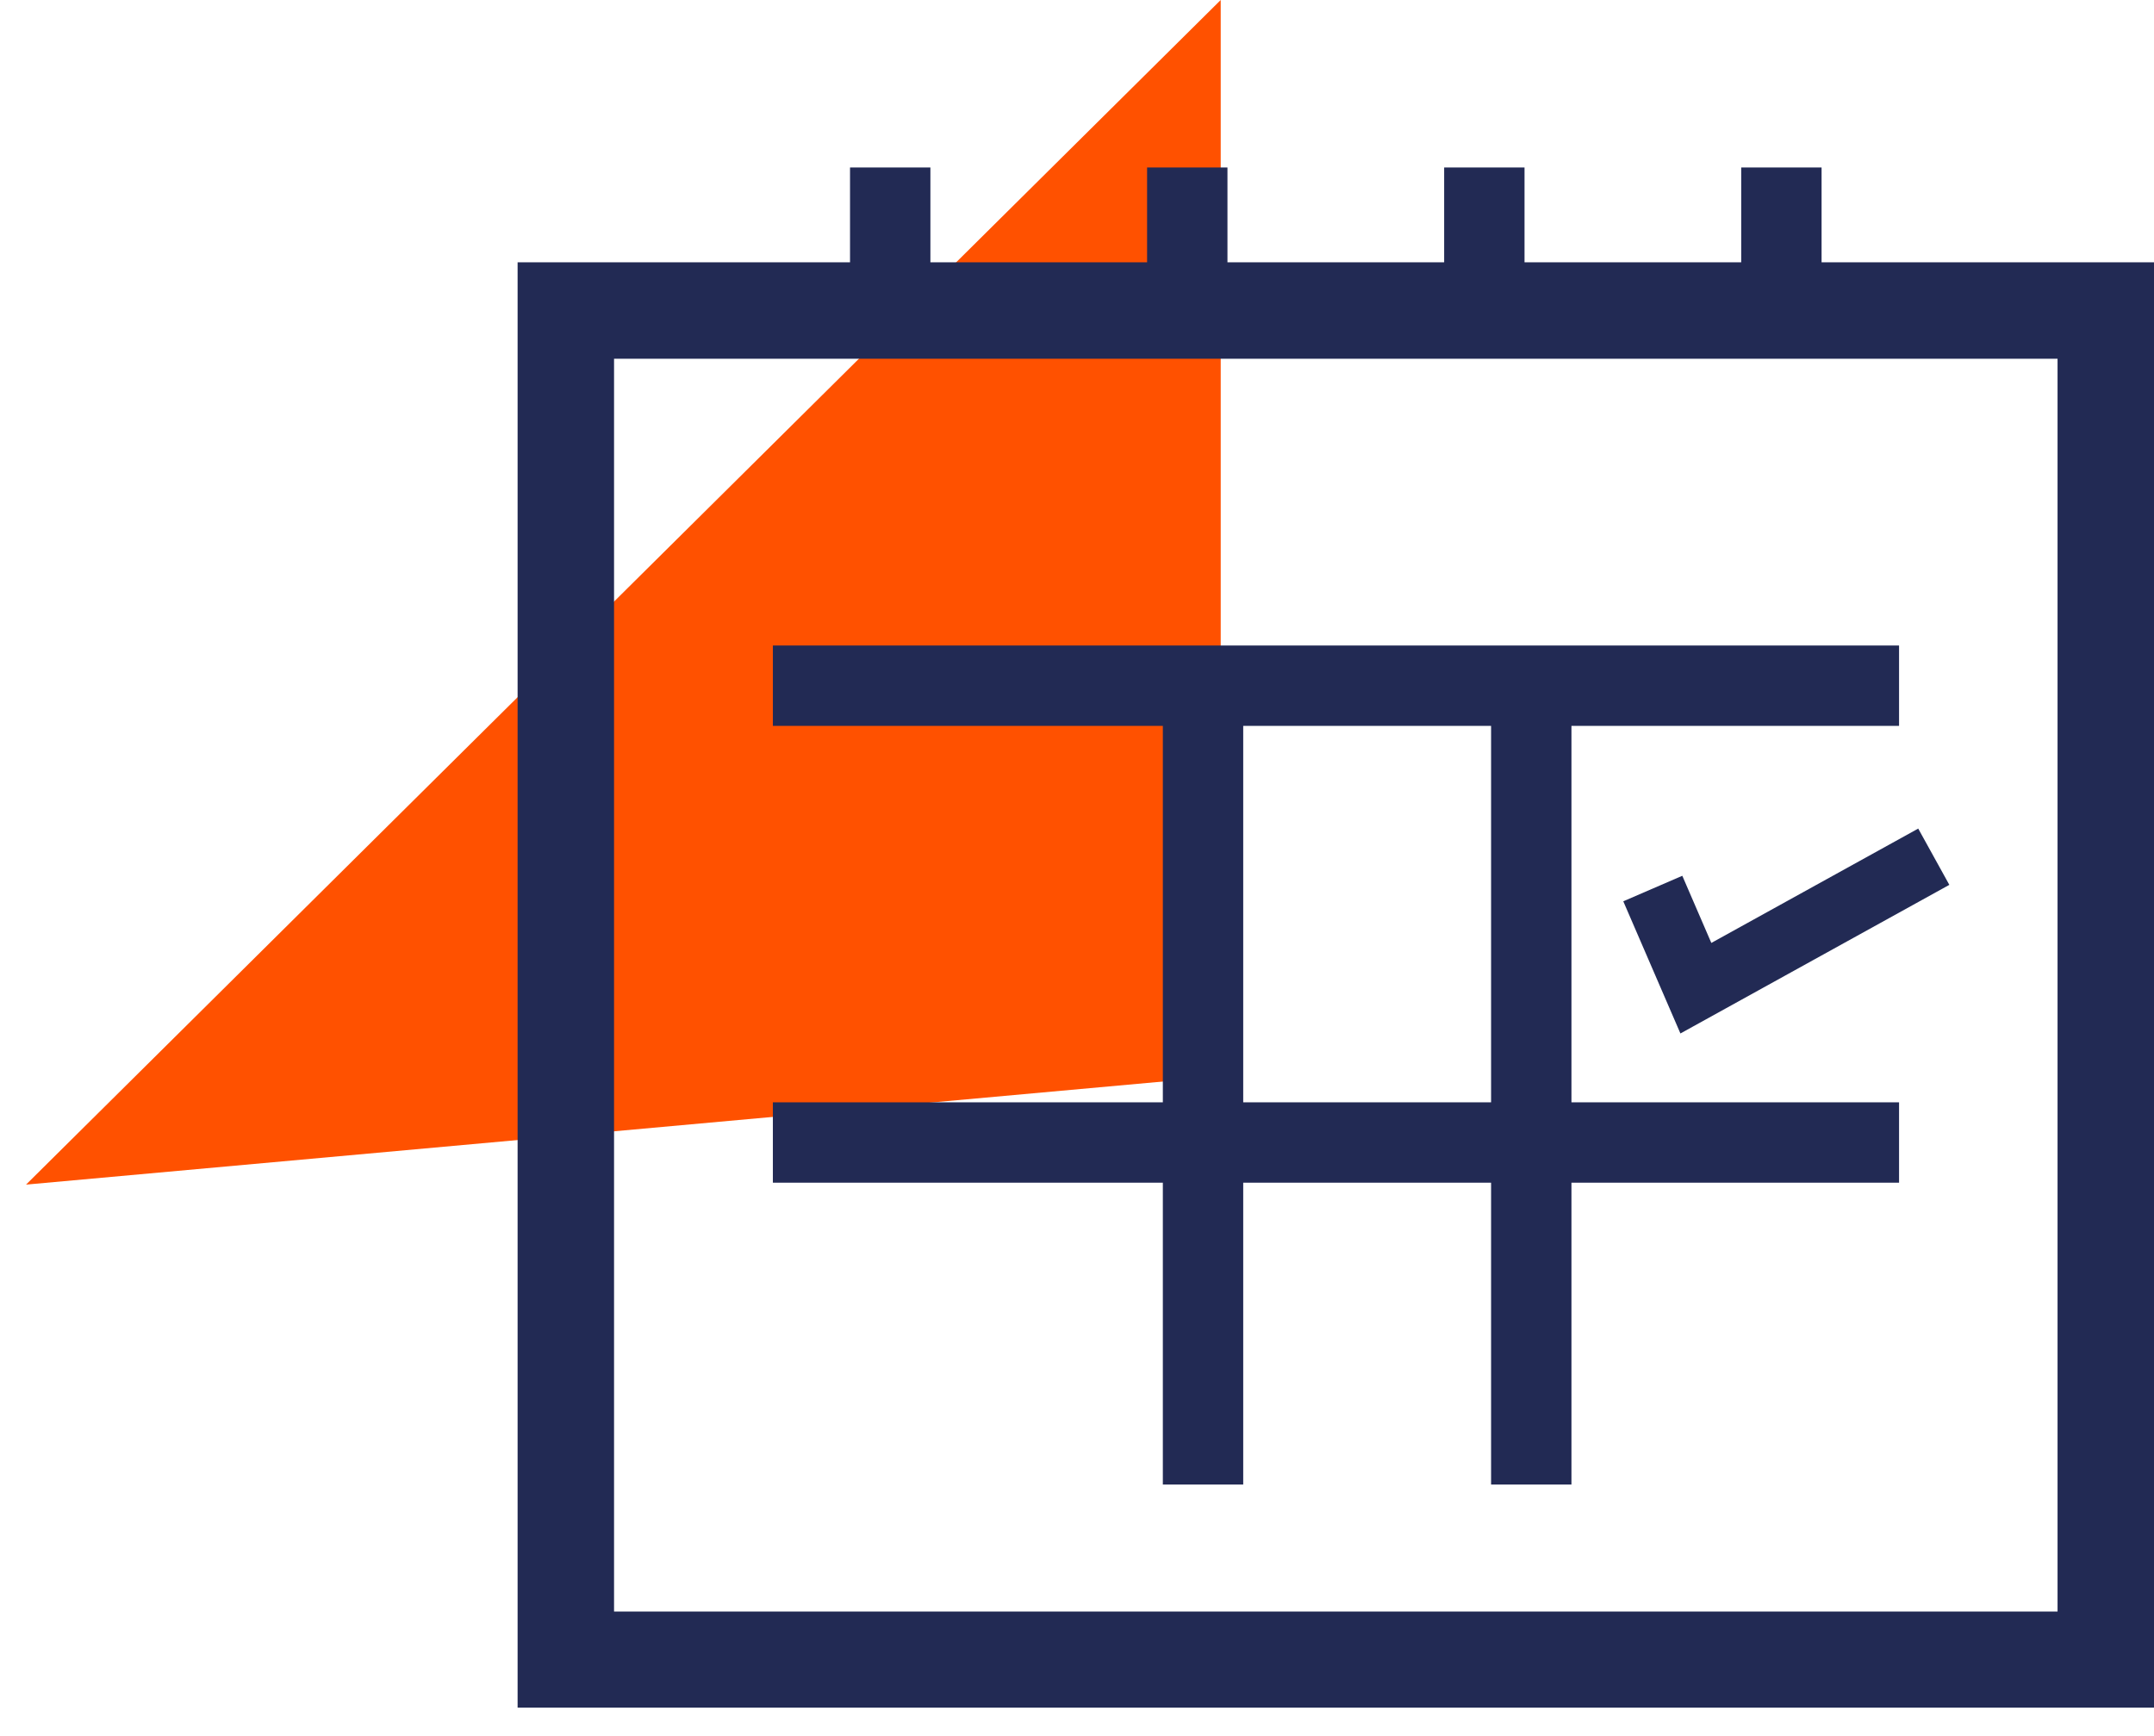 <svg width="67" height="54" viewBox="0 0 67 54" fill="none" xmlns="http://www.w3.org/2000/svg">
<g clip-path="url(#clip0_661_5379)">
<path d="M0.81 36.85L37.97 33.48V0L0.81 36.85Z" fill="#FF5100"/>
<path d="M64 11.16V50.13H19.1V11.16H64ZM67 8.16H16.1V53.13H67V8.16Z" fill="#222A54"/>
<path d="M59.07 21.33H24.04" stroke="#222A54" stroke-width="2.5" stroke-miterlimit="10"/>
<path d="M59.07 35.54H24.04" stroke="#222A54" stroke-width="2.5" stroke-miterlimit="10"/>
<path d="M37.42 46.18V21.65" stroke="#222A54" stroke-width="2.5" stroke-miterlimit="10"/>
<path d="M47.63 46.18V21.65" stroke="#222A54" stroke-width="2.5" stroke-miterlimit="10"/>
<path d="M27.69 11V5.21" stroke="#222A54" stroke-width="2.5" stroke-miterlimit="10"/>
<path d="M36.93 11V5.21" stroke="#222A54" stroke-width="2.5" stroke-miterlimit="10"/>
<path d="M46.17 11V5.21" stroke="#222A54" stroke-width="2.5" stroke-miterlimit="10"/>
<path d="M55.41 11V5.21" stroke="#222A54" stroke-width="2.5" stroke-miterlimit="10"/>
<path d="M51.41 27.64L52.75 30.74L60.15 26.65" stroke="#222A54" stroke-width="2" stroke-miterlimit="10"/>
</g>
<defs>
<clipPath id="clip0_661_5379">
<rect width="66.19" height="53.12" fill="white" transform="translate(0.81)"/>
</clipPath>
</defs>
</svg>
